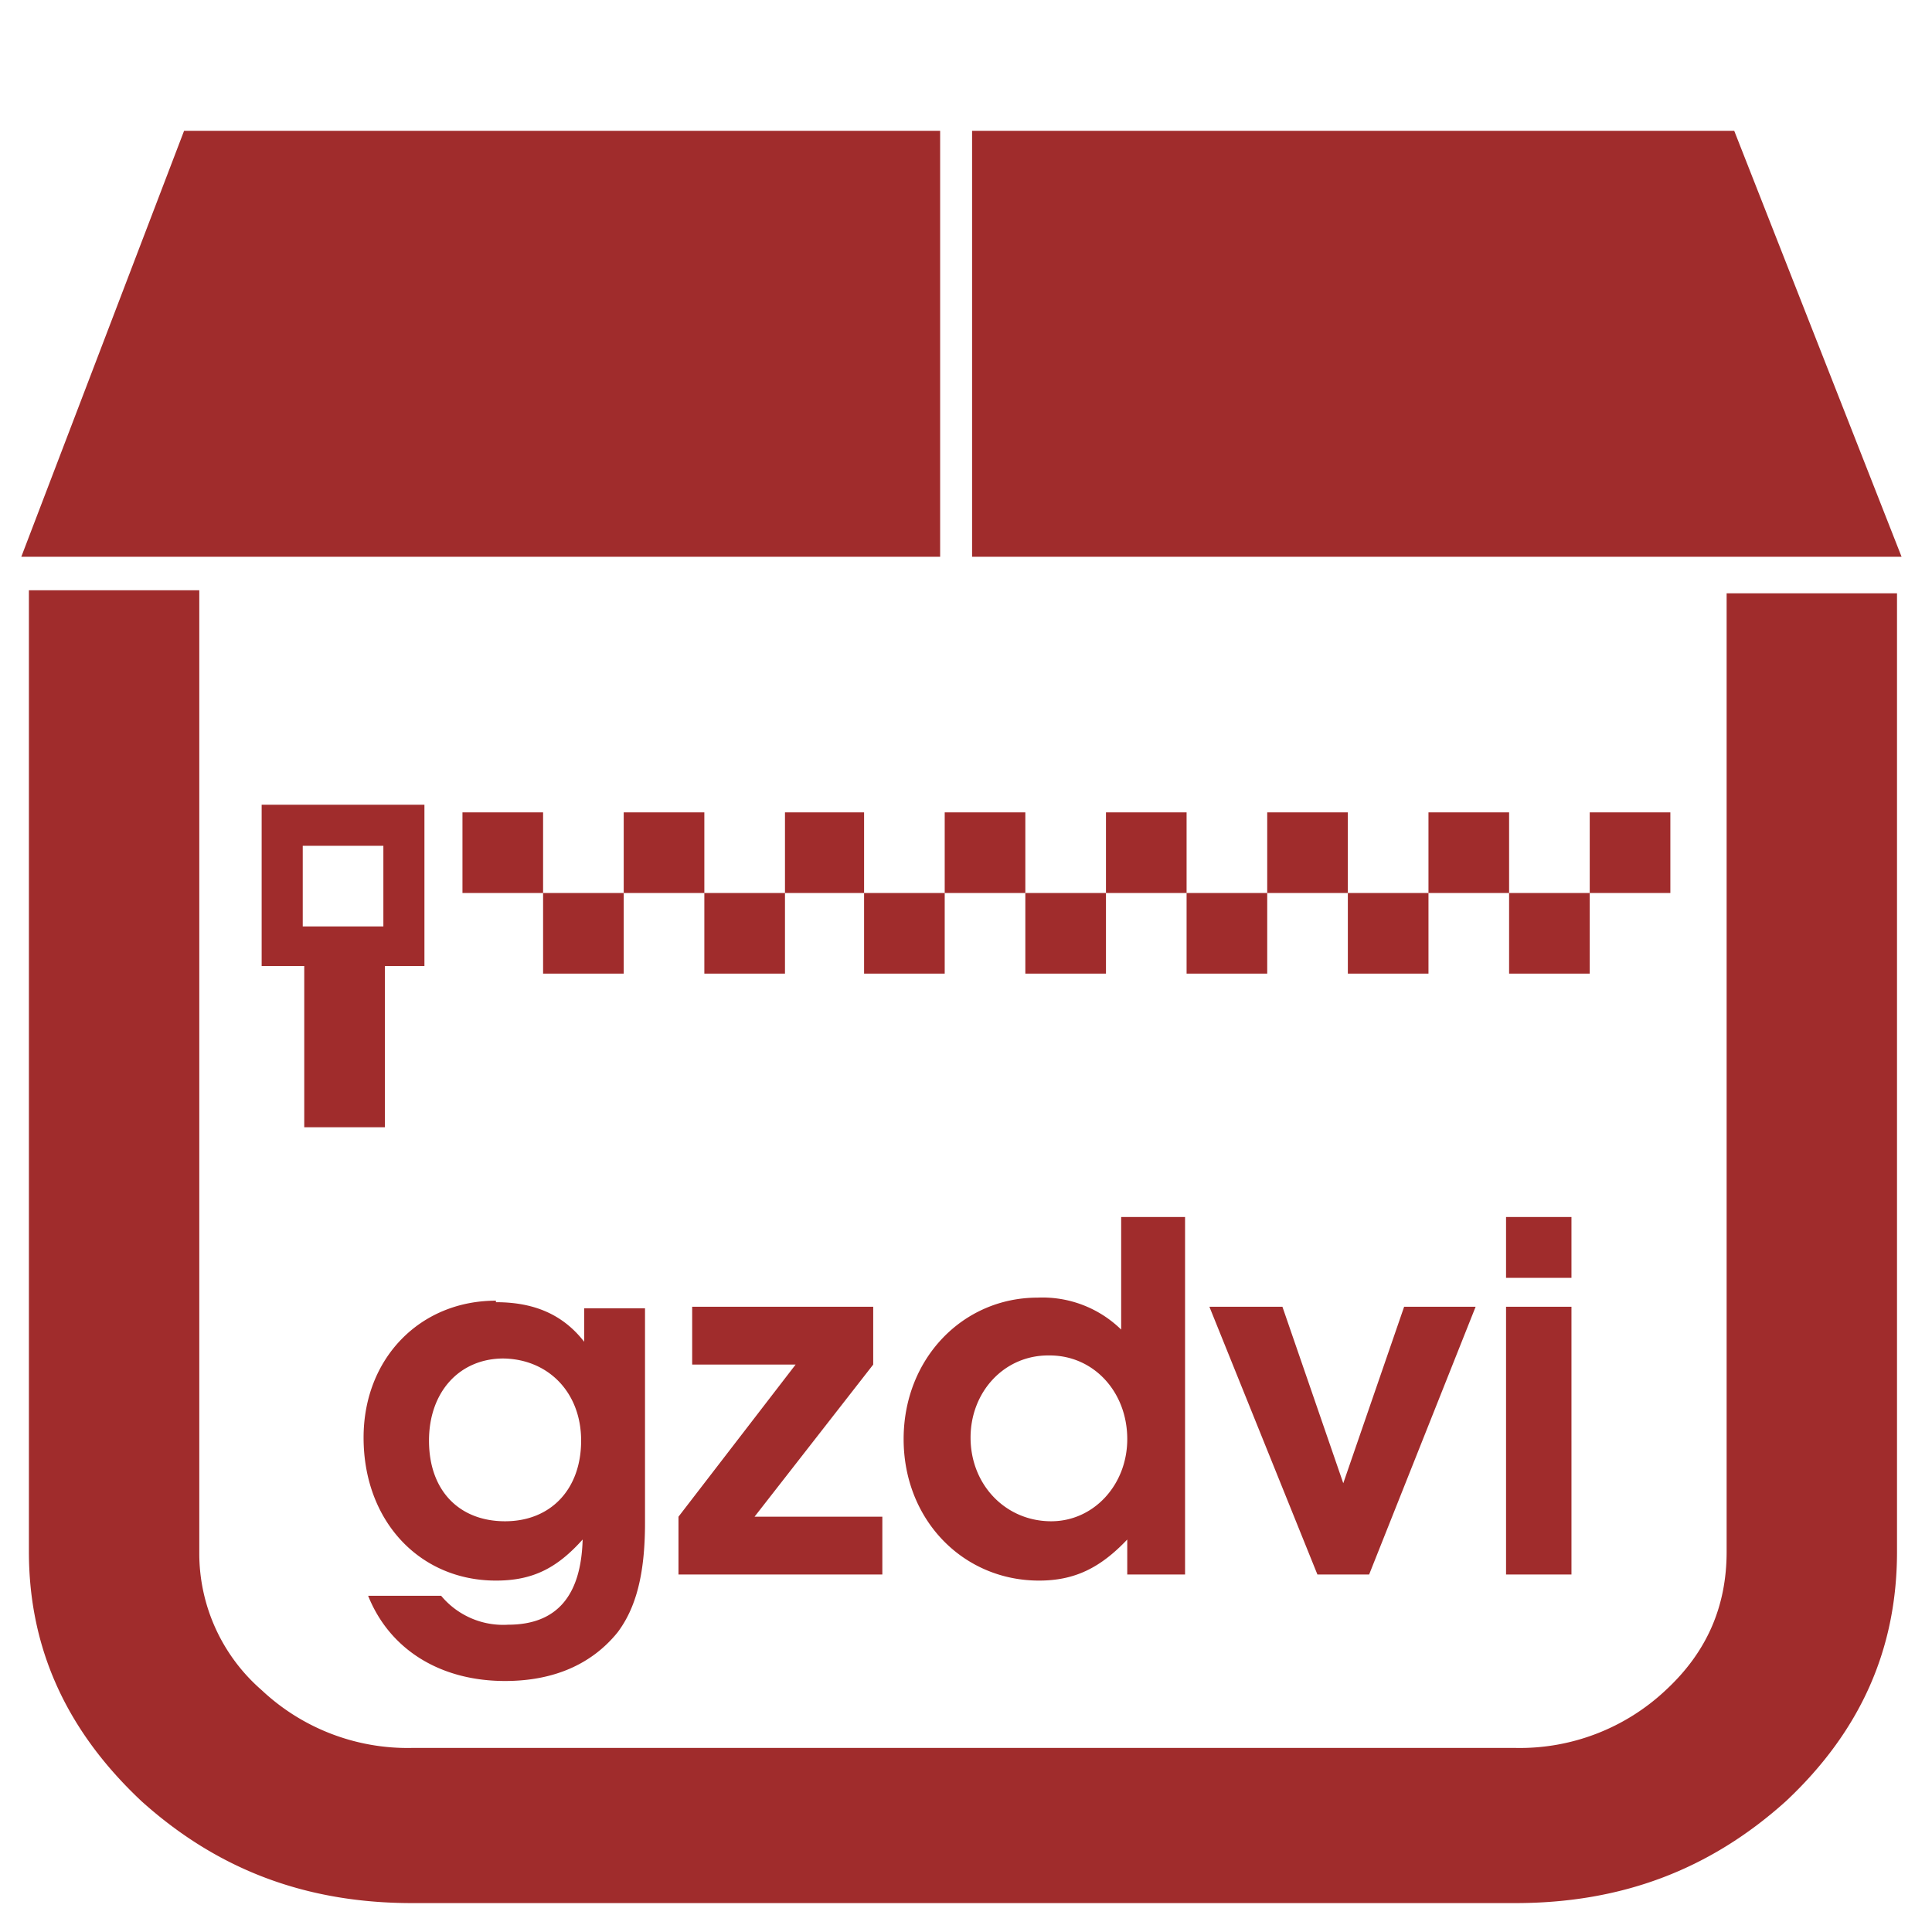 <?xml version="1.0" encoding="UTF-8" standalone="no"?><svg xmlns:dc="http://purl.org/dc/elements/1.1/" xmlns:cc="http://creativecommons.org/ns#" xmlns:rdf="http://www.w3.org/1999/02/22-rdf-syntax-ns#" xmlns="http://www.w3.org/2000/svg" width="48" height="48" viewBox="0 0 12.7 12.7"><path d="M1.21.86L.14 3.66h6.04V.86H1.21zm5.18 0v2.8h6.11L11.4.86H6.4zM.19 3.89v6.31c0 .64.25 1.18.74 1.64.5.45 1.08.67 1.78.67h7.25c.7 0 1.28-.22 1.78-.67.49-.46.73-1 .73-1.64V3.9h-1.12v6.3c0 .36-.13.66-.4.91a1.4 1.4 0 0 1-.99.38H2.71a1.4 1.4 0 0 1-.99-.38 1.19 1.19 0 0 1-.41-.9V3.88H.19zm1.53 1.4v1.06H2v1.06h.53V6.35h.26V5.29H1.72zm1.32.05v.53h.53v-.53h-.53zm.53.53v.53h.53v-.53h-.53zm.53 0h.53v-.53H4.1v.53zm.53 0v.53h.53v-.53h-.53zm.53 0h.52v-.53h-.52v.53zm.52 0v.53h.53v-.53h-.53zm.53 0h.53v-.53h-.53v.53zm.53 0v.53h.53v-.53h-.53zm.53 0h.53v-.53h-.53v.53zm.53 0v.53h.53v-.53H7.8zm.53 0h.53v-.53h-.53v.53zm.53 0v.53h.53v-.53h-.53zm.53 0h.53v-.53h-.53v.53zm.53 0v.53h.53v-.53h-.53zm.53 0h.53v-.53h-.53v.53zm-8.46-.31h.53v.53h-.53v-.53zM7.37 8v.74a.74.74 0 0 0-.55-.21c-.49 0-.88.4-.88.93s.39.93.89.93c.23 0 .4-.08.58-.27v.23h.38V8h-.42zM9.9 8v.4h.43V8h-.43zm-6.64.55c-.5 0-.87.38-.87.9 0 .55.37.94.87.94.24 0 .4-.08.57-.27-.01.37-.17.56-.49.56a.53.53 0 0 1-.44-.19h-.48c.14.35.47.56.9.56.32 0 .57-.11.74-.32.12-.16.18-.38.18-.72V8.6h-.4v.22c-.14-.18-.33-.26-.58-.26zm1.29.04v.38h.68l-.77 1v.38h1.34v-.38h-.84l.78-1v-.38h-1.2zm3.4 0l.71 1.76H9l.7-1.76h-.47l-.4 1.16-.4-1.16h-.47zm1.95 0v1.76h.43V8.59h-.43zm-3 .32c.29 0 .51.24.51.55 0 .3-.22.54-.5.54-.3 0-.53-.24-.53-.55 0-.3.22-.54.51-.54zm-3.6.02c.3 0 .52.22.52.54 0 .32-.2.53-.5.53s-.5-.2-.5-.53c0-.32.2-.54.49-.54z" fill="#a02c2c"/></svg>